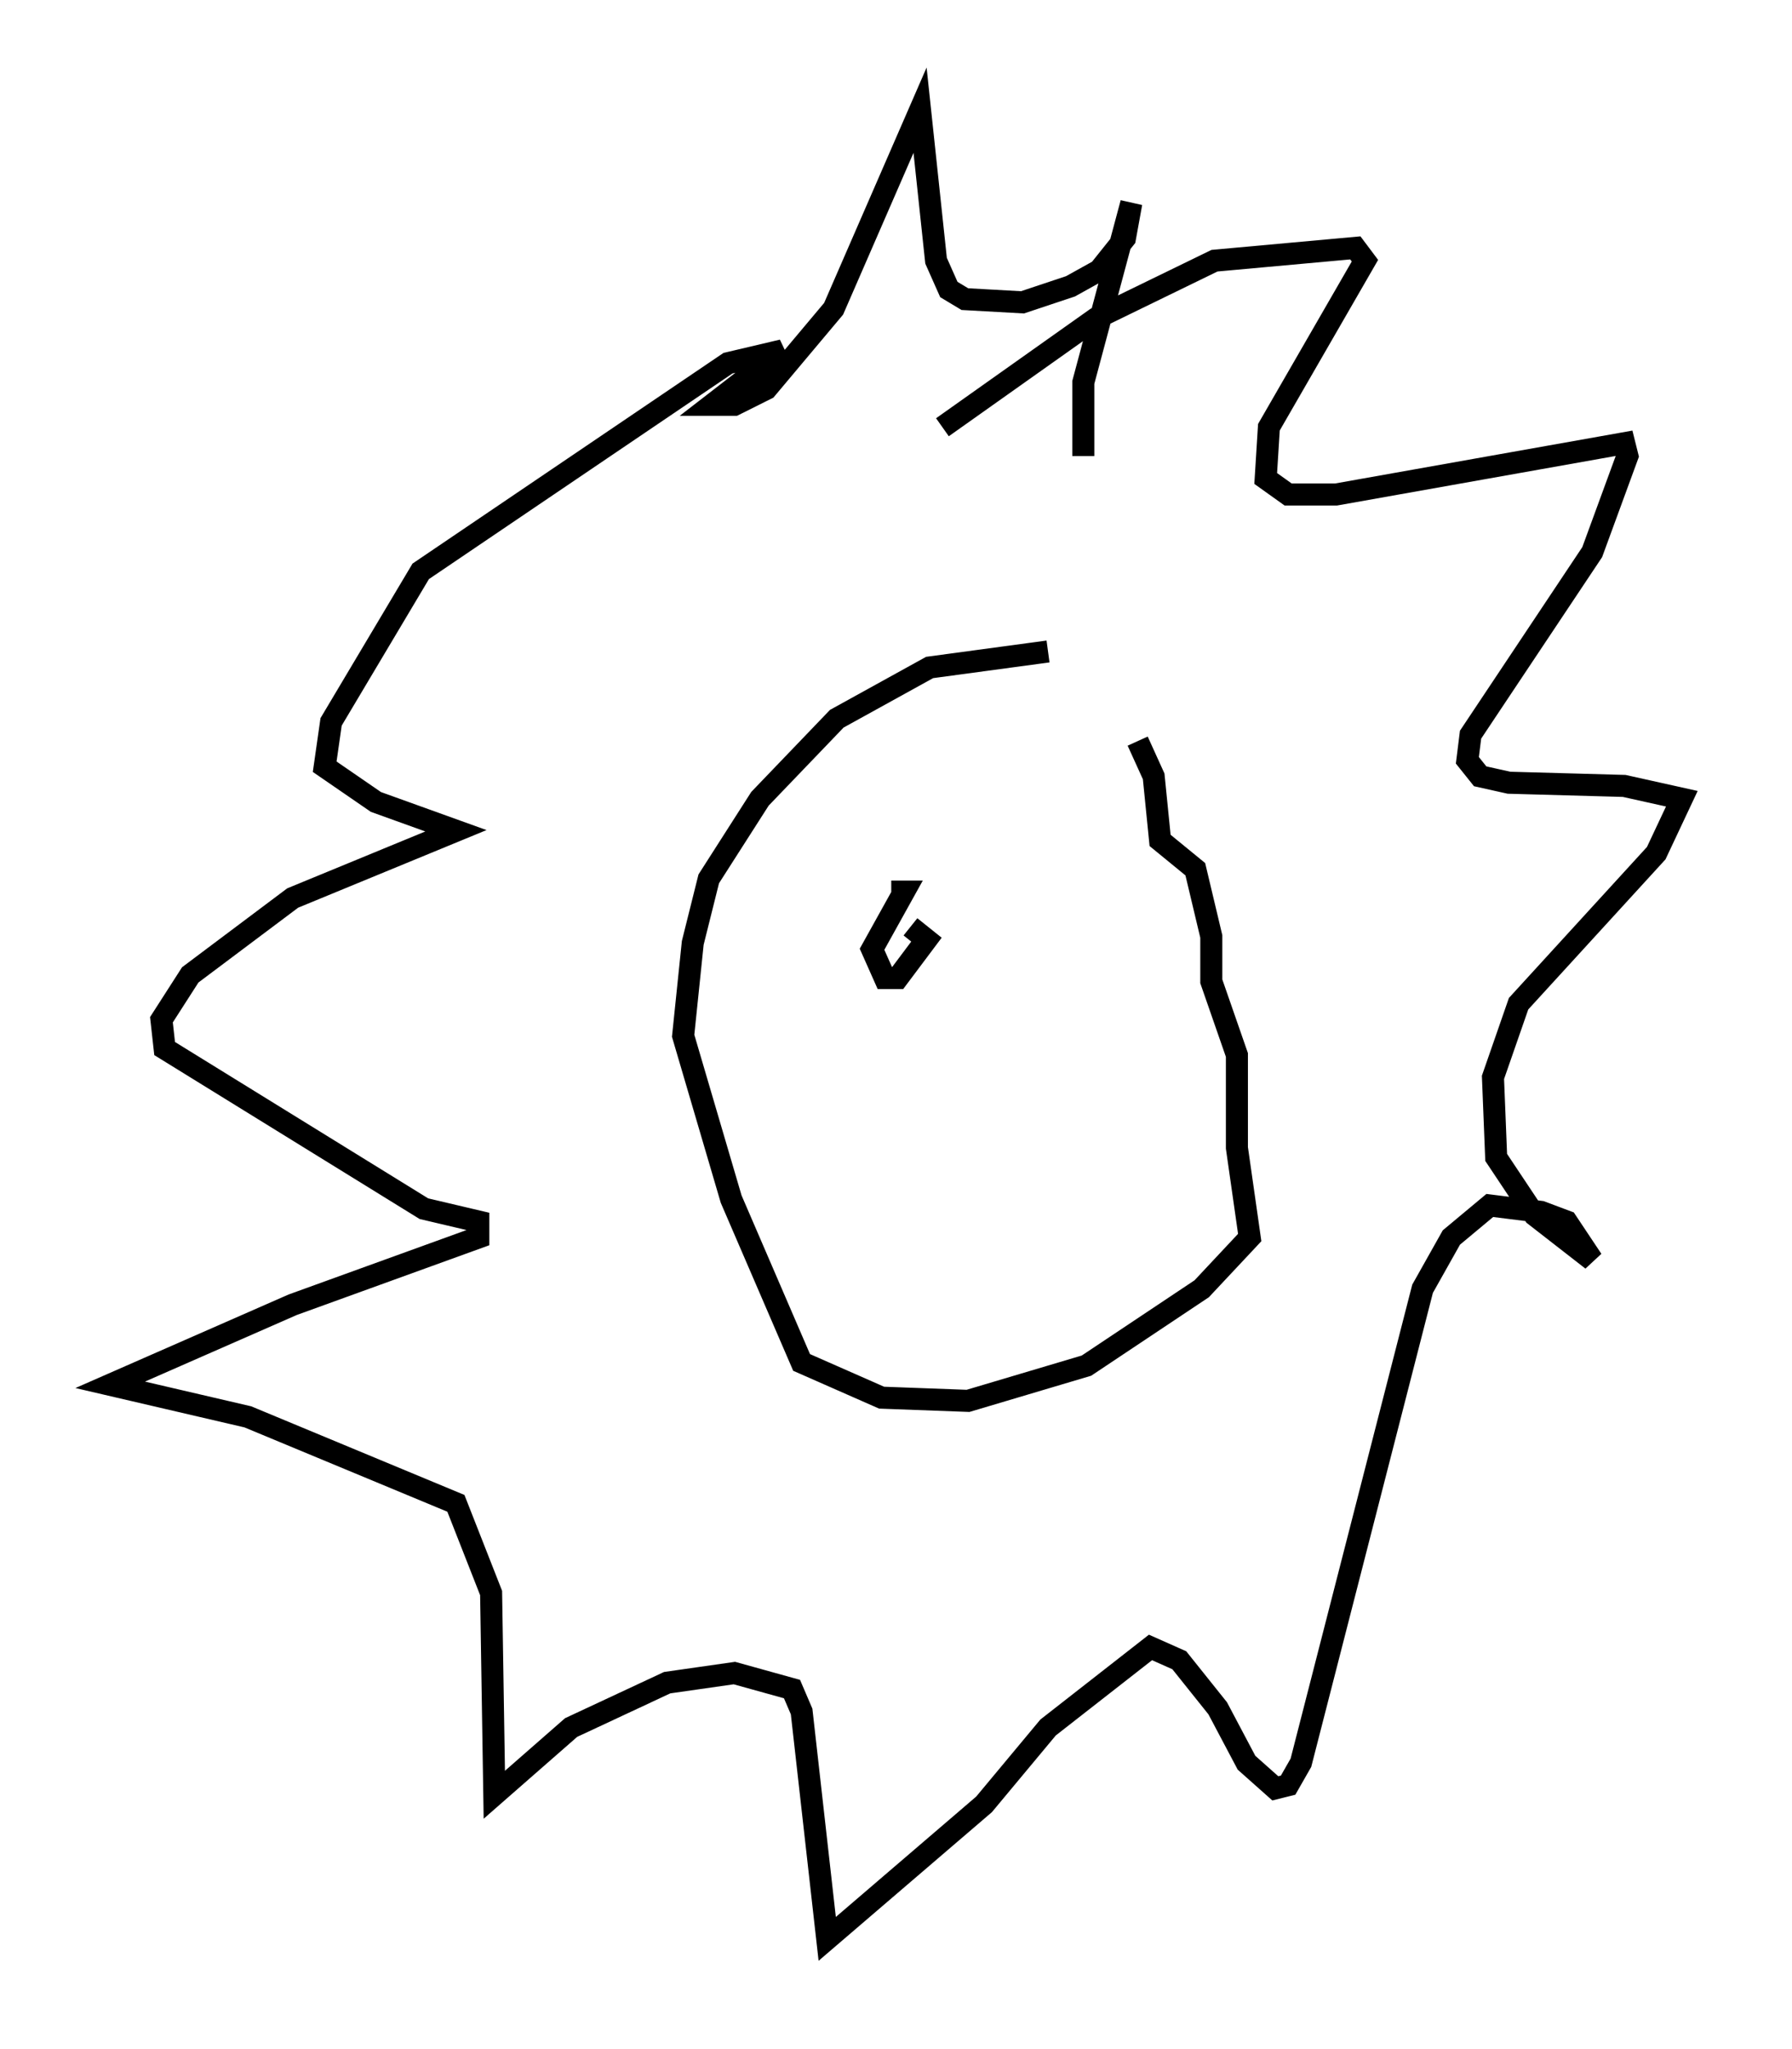<?xml version="1.0" encoding="utf-8" ?>
<svg baseProfile="full" height="92.938" version="1.1" width="81.318" xmlns="http://www.w3.org/2000/svg" xmlns:ev="http://www.w3.org/2001/xml-events" xmlns:xlink="http://www.w3.org/1999/xlink"><defs /><rect fill="white" height="92.938" width="81.318" x="0" y="0" /><path d="M52.497, 31.726 m-4.939, -2.179 l-5.374, 0.726 -4.212, 2.324 l-3.486, 3.631 -2.324, 3.631 l-0.726, 2.905 -0.436, 4.212 l2.179, 7.408 3.196, 7.408 l3.631, 1.598 3.922, 0.145 l5.374, -1.598 5.229, -3.486 l2.179, -2.324 -0.581, -4.067 l0.0, -4.212 -1.162, -3.341 l0.0, -2.034 -0.726, -3.05 l-1.598, -1.307 -0.291, -2.905 l-0.726, -1.598 m-8.86, -14.235 l6.972, -4.939 5.374, -2.615 l6.391, -0.581 0.436, 0.581 l-4.358, 7.553 -0.145, 2.324 l1.017, 0.726 2.179, 0.0 l13.073, -2.324 0.145, 0.581 l-1.598, 4.358 -5.52, 8.279 l-0.145, 1.162 0.581, 0.726 l1.307, 0.291 5.229, 0.145 l2.615, 0.581 -1.162, 2.469 l-6.246, 6.827 -1.162, 3.341 l0.145, 3.631 1.743, 2.615 l2.615, 2.034 -1.162, -1.743 l-1.162, -0.436 -2.324, -0.291 l-1.743, 1.453 -1.307, 2.324 l-5.52, 21.497 -0.581, 1.017 l-0.581, 0.145 -1.307, -1.162 l-1.307, -2.469 -1.743, -2.179 l-1.307, -0.581 -4.648, 3.631 l-2.905, 3.486 -7.117, 6.101 l-1.162, -10.313 -0.436, -1.017 l-2.615, -0.726 -3.05, 0.436 l-4.358, 2.034 -3.486, 3.05 l-0.145, -9.151 -1.598, -4.067 l-9.441, -3.922 -6.246, -1.453 l8.279, -3.631 8.425, -3.05 l0.0, -0.726 -2.469, -0.581 l-11.765, -7.263 -0.145, -1.307 l1.307, -2.034 4.648, -3.486 l7.408, -3.05 -3.631, -1.307 l-2.324, -1.598 0.291, -2.034 l4.067, -6.827 13.944, -9.441 l2.469, -0.581 -3.196, 2.469 l1.017, 0.0 1.453, -0.726 l3.05, -3.631 3.922, -9.006 l0.726, 6.827 0.581, 1.307 l0.726, 0.436 2.615, 0.145 l2.179, -0.726 1.307, -0.726 l1.162, -1.453 0.291, -1.598 l-2.179, 8.134 0.0, 3.341 m-8.715, 19.754 l0.581, 0.0 -1.453, 2.615 l0.581, 1.307 0.581, 0.0 l1.307, -1.743 -0.726, -0.581 " fill="none" stroke="black" stroke-width="1" /></svg>